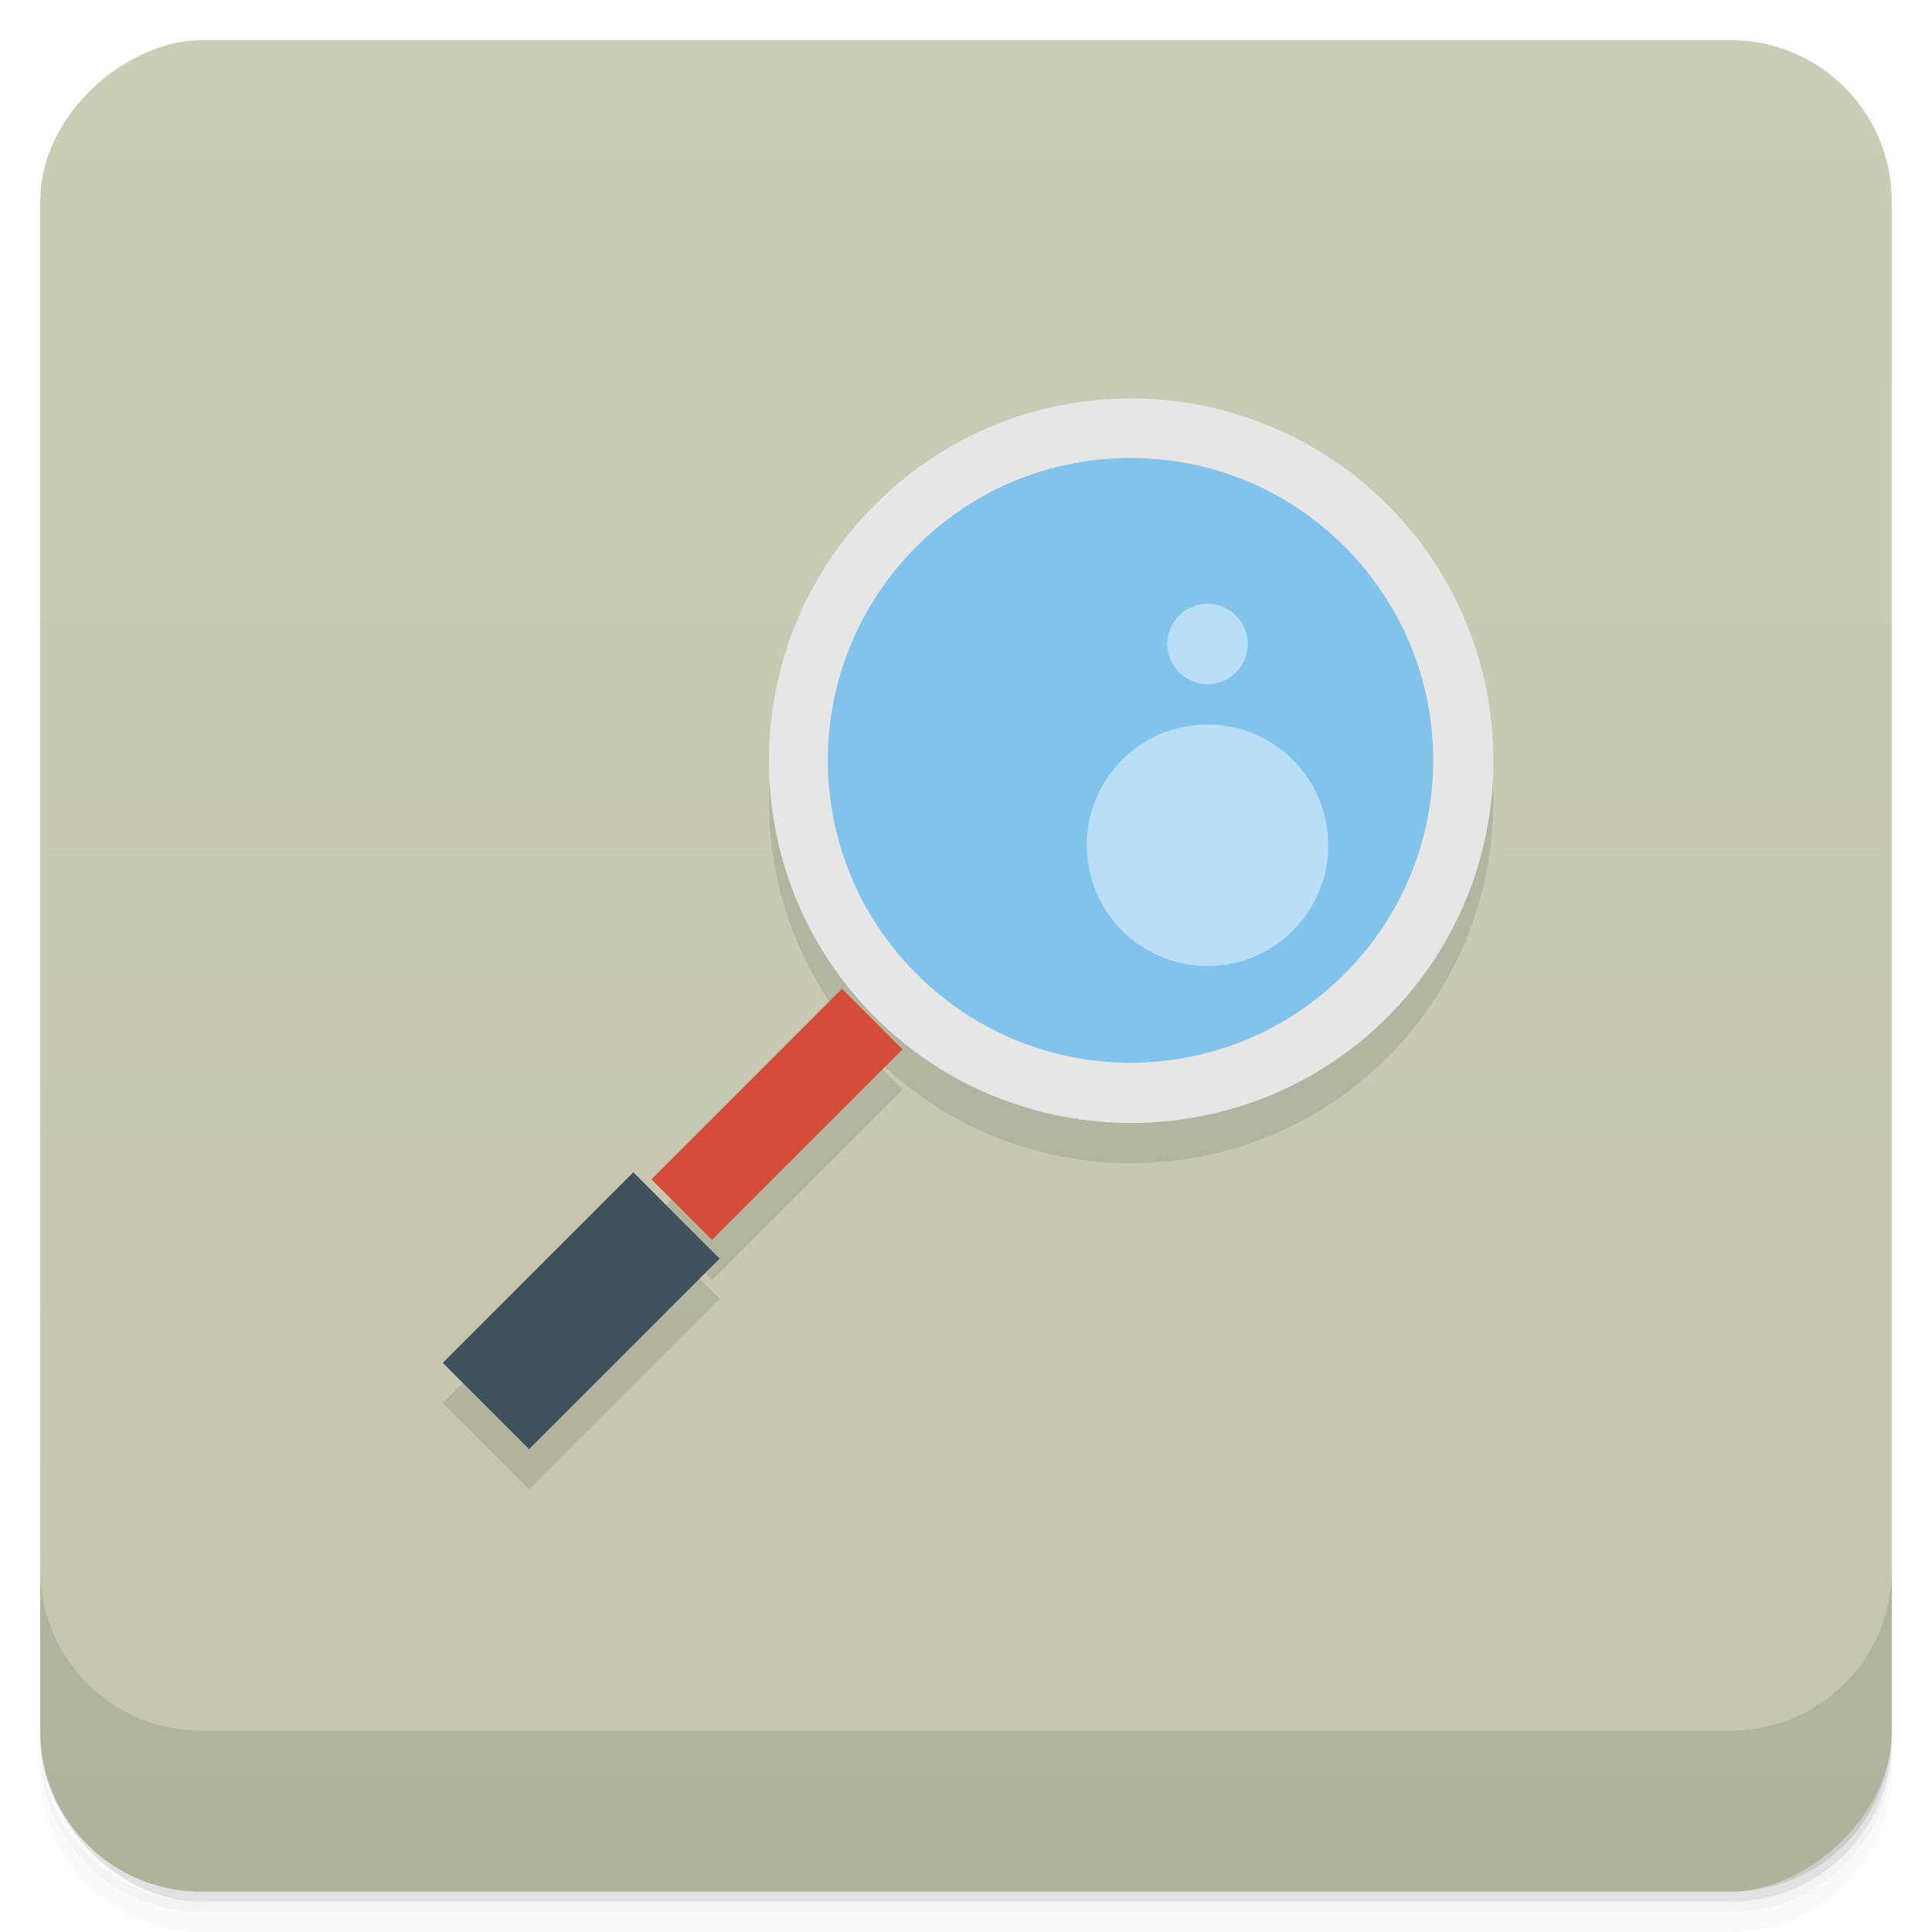 <svg viewBox="0 0 48 48"><defs><linearGradient id="linearGradient3764" x1="1" x2="47" gradientUnits="userSpaceOnUse" gradientTransform="translate(-47.998,0.002)"><stop stop-color="#c4c5ab" stop-opacity="1"/><stop offset="1" stop-color="#cccdb6" stop-opacity="1"/></linearGradient><clipPath id="clipPath-228594352"><g transform="translate(0,-1004.362)"><rect rx="4" y="1005.36" x="1" height="46" width="46" fill="#1890d0"/></g></clipPath><clipPath id="clipPath-246453906"><g transform="translate(0,-1004.362)"><rect rx="4" y="1005.36" x="1" height="46" width="46" fill="#1890d0"/></g></clipPath></defs><g><g transform="translate(0,-1004.362)"><path d="m 5 1006.36 c -2.216 0 -4 1.784 -4 4 l 0 37.25 c 0 2.216 1.784 4 4 4 l 38 0 c 2.216 0 4 -1.784 4 -4 l 0 -37.25 c 0 -2.216 -1.784 -4 -4 -4 l -38 0 z m -4 41.5 0 0.5 c 0 2.216 1.784 4 4 4 l 38 0 c 2.216 0 4 -1.784 4 -4 l 0 -0.5 c 0 2.216 -1.784 4 -4 4 l -38 0 c -2.216 0 -4 -1.784 -4 -4 z" opacity="0.02"/><path d="m 1 1047.61 0 0.25 c 0 2.216 1.784 4 4 4 l 38 0 c 2.216 0 4 -1.784 4 -4 l 0 -0.25 c 0 2.216 -1.784 4 -4 4 l -38 0 c -2.216 0 -4 -1.784 -4 -4 z" opacity="0.05"/><rect width="46" height="46" x="1" y="1005.61" rx="4" opacity="0.1"/></g></g><g><rect width="46" height="46" x="-46.998" y="1" rx="4" transform="matrix(0,-1,1,0,0,0)" fill="url(#linearGradient3764)" fill-opacity="1"/></g><g/><g><g clip-path="url(#clipPath-228594352)"><g opacity="0.1"><!-- color: #cccdb6 --><g><path d="m 36.602 19.898 c 0 4.699 -3.805 8.504 -8.5 8.504 c -4.699 0 -8.504 -3.805 -8.5 -8.504 c -0.004 -4.695 3.801 -8.504 8.5 -8.504 c 4.695 0 8.5 3.809 8.5 8.504 m 0 0" stroke="none" fill-rule="nonzero" fill-opacity="1" fill="#000"/><path d="m 28.09 10.898 c -2.309 0 -4.598 0.887 -6.352 2.641 c -3.512 3.508 -3.512 9.223 0 12.73 c 3.508 3.508 9.223 3.508 12.734 0 c 3.508 -3.508 3.508 -9.223 0 -12.73 c -1.758 -1.754 -4.078 -2.641 -6.383 -2.641 m 0 1.48 c 1.922 0 3.84 0.727 5.313 2.199 c 2.941 2.941 2.941 7.68 0 10.621 c -2.945 2.941 -7.684 2.941 -10.629 0 c -2.941 -2.941 -2.941 -7.68 0 -10.621 c 1.473 -1.473 3.391 -2.199 5.316 -2.199 m 0 0" stroke="none" fill-rule="nonzero" fill-opacity="1" fill="#000"/><path d="m 17.879 32.27 l -2.145 -2.145 l -4.734 4.734 l 2.145 2.145 m 4.734 -4.734" stroke="none" fill-rule="nonzero" fill-opacity="1" fill="#000"/><path d="m 22.422 27.07 l -1.504 -1.504 l -4.734 4.734 l 1.504 1.504 m 4.734 -4.734" stroke="none" fill-rule="nonzero" fill-opacity="1" fill="#000"/><path d="m 33 22 c 0 1.656 -1.344 3 -3 3 c -1.656 0 -3 -1.344 -3 -3 c 0 -1.656 1.344 -3 3 -3 c 1.656 0 3 1.344 3 3 m 0 0" stroke="none" fill-rule="nonzero" fill-opacity="1" fill="#000"/><path d="m 31 17 c 0 0.551 -0.449 1 -1 1 c -0.551 0 -1 -0.449 -1 -1 c 0 -0.551 0.449 -1 1 -1 c 0.551 0 1 0.449 1 1 m 0 0" stroke="none" fill-rule="nonzero" fill-opacity="1" fill="#000"/></g></g></g></g><g><g clip-path="url(#clipPath-246453906)"><g transform="translate(0,-1)"><!-- color: #cccdb6 --><g><path d="m 36.602 19.898 c 0 4.699 -3.805 8.504 -8.5 8.504 c -4.699 0 -8.504 -3.805 -8.5 -8.504 c -0.004 -4.695 3.801 -8.504 8.5 -8.504 c 4.695 0 8.5 3.809 8.5 8.504 m 0 0" fill="#82c3ec" stroke="none" fill-rule="nonzero" fill-opacity="1"/><path d="m 28.09 10.898 c -2.309 0 -4.598 0.887 -6.352 2.641 c -3.512 3.508 -3.512 9.223 0 12.73 c 3.508 3.508 9.223 3.508 12.734 0 c 3.508 -3.508 3.508 -9.223 0 -12.73 c -1.758 -1.754 -4.078 -2.641 -6.383 -2.641 m 0 1.48 c 1.922 0 3.84 0.727 5.313 2.199 c 2.941 2.941 2.941 7.68 0 10.621 c -2.945 2.941 -7.684 2.941 -10.629 0 c -2.941 -2.941 -2.941 -7.68 0 -10.621 c 1.473 -1.473 3.391 -2.199 5.316 -2.199 m 0 0" fill="#e6e6e6" stroke="none" fill-rule="nonzero" fill-opacity="1"/><path d="m 17.879 32.27 l -2.145 -2.145 l -4.734 4.734 l 2.145 2.145 m 4.734 -4.734" fill="#3f525b" stroke="none" fill-rule="nonzero" fill-opacity="1"/><path d="m 22.422 27.07 l -1.504 -1.504 l -4.734 4.734 l 1.504 1.504 m 4.734 -4.734" fill="#d24c37" stroke="none" fill-rule="nonzero" fill-opacity="1"/><path d="m 33 22 c 0 1.656 -1.344 3 -3 3 c -1.656 0 -3 -1.344 -3 -3 c 0 -1.656 1.344 -3 3 -3 c 1.656 0 3 1.344 3 3 m 0 0" fill="#b9def8" stroke="none" fill-rule="nonzero" fill-opacity="1"/><path d="m 31 17 c 0 0.551 -0.449 1 -1 1 c -0.551 0 -1 -0.449 -1 -1 c 0 -0.551 0.449 -1 1 -1 c 0.551 0 1 0.449 1 1 m 0 0" fill="#b9def8" stroke="none" fill-rule="nonzero" fill-opacity="1"/></g></g></g></g><g><g transform="translate(0,-1004.362)"><path d="m 1 1043.36 0 4 c 0 2.216 1.784 4 4 4 l 38 0 c 2.216 0 4 -1.784 4 -4 l 0 -4 c 0 2.216 -1.784 4 -4 4 l -38 0 c -2.216 0 -4 -1.784 -4 -4 z" opacity="0.1"/></g></g></svg>